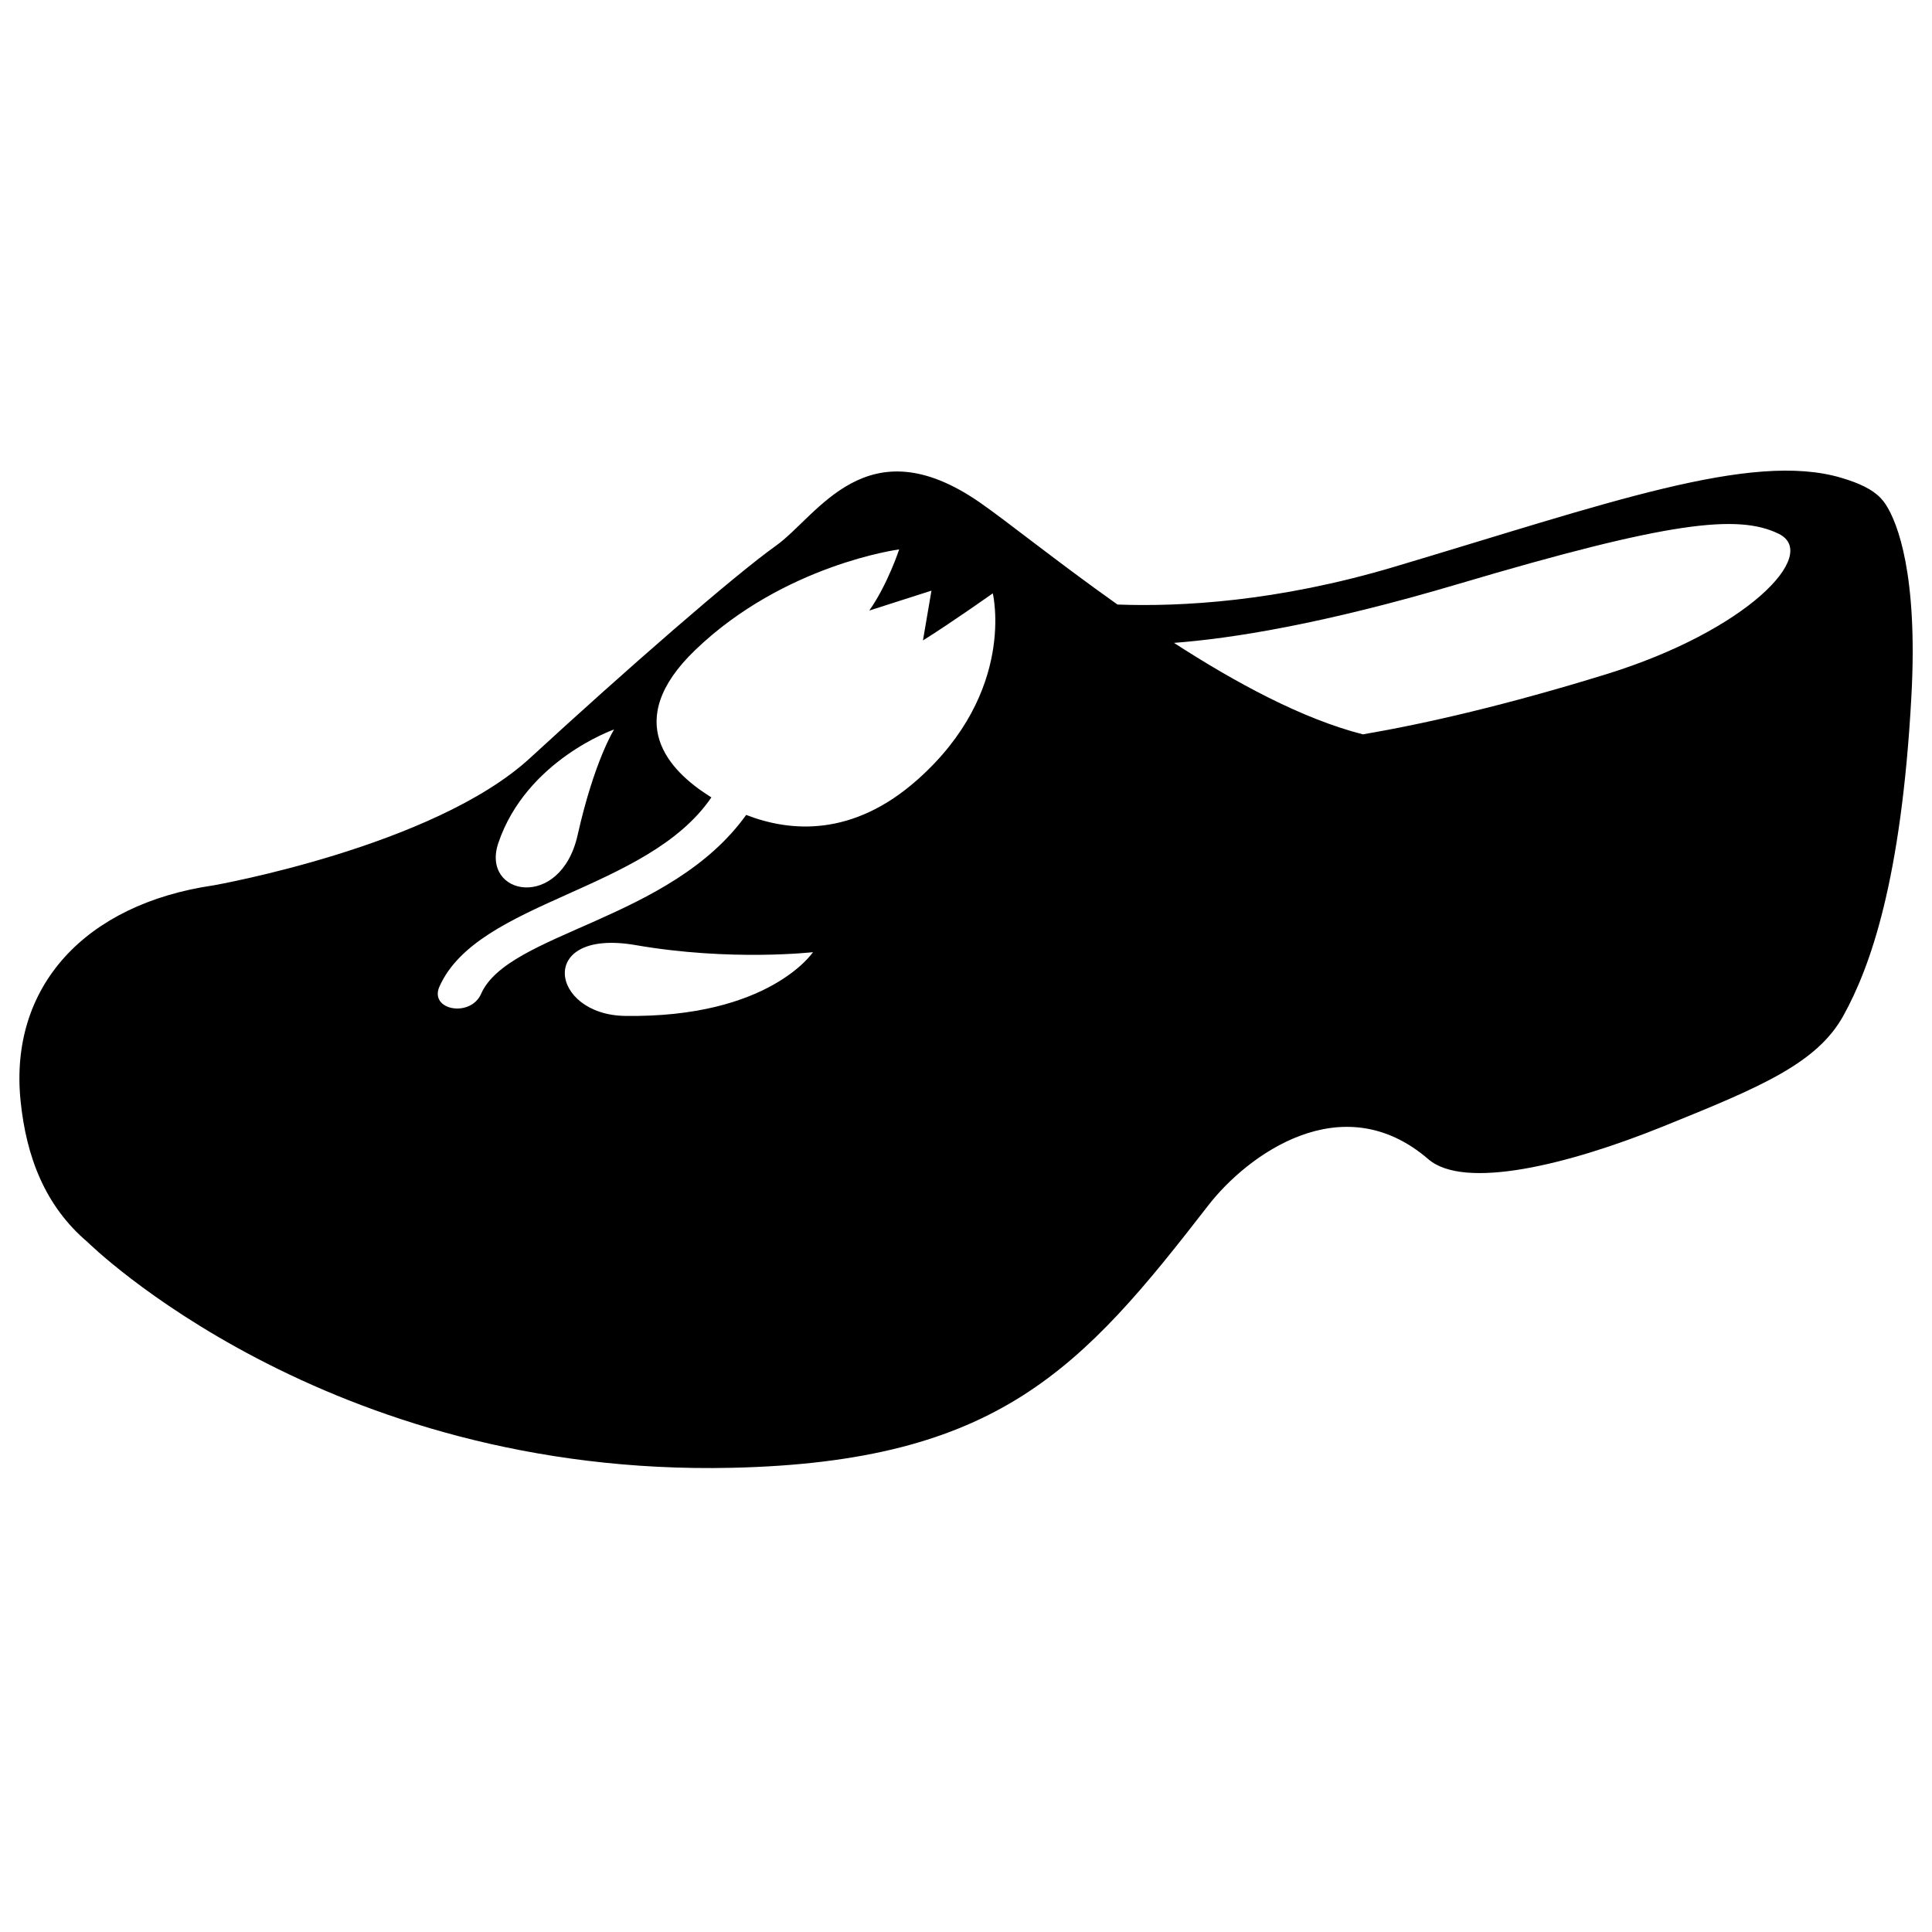<svg xmlns="http://www.w3.org/2000/svg" xmlns:xlink="http://www.w3.org/1999/xlink" version="1.1" id="Layer_1" x="0px" y="0px" width="100px" height="100px" viewBox="0 0 100 100" enable-background="new 0 0 100 100" xml:space="preserve">
<g>
	<path d="M29.897,43.226c0.864-3.847,1.888-5.469,1.888-5.469s-4.534,1.583-5.99,5.872C24.867,46.364,29.011,47.169,29.897,43.226   L29.897,43.226z M32.904,48.919c-5.153-0.893-4.445,3.604-0.559,3.664c7.479,0.114,9.734-3.299,9.734-3.299   S37.826,49.772,32.904,48.919L32.904,48.919z M51.386,30.711c0,0-2.104,1.494-3.614,2.438l0.44-2.577l-3.219,1.031   c0.959-1.362,1.548-3.166,1.548-3.166s-5.938,0.778-10.544,5.196c-3.897,3.738-1.268,6.293,0.653,7.531l0.172,0.109   c-3.321,4.87-12.086,5.339-14.074,9.788c-0.55,1.23,1.605,1.623,2.153,0.382c1.409-3.195,9.798-3.784,13.721-9.263   c2.289,0.89,5.522,1.153,8.877-1.833C52.625,35.788,51.386,30.711,51.386,30.711L51.386,30.711z M60.764,33.275   c3.189,2.063,6.649,3.937,9.781,4.735c3.293-0.564,7.444-1.523,12.593-3.112c7.271-2.245,11.089-6.21,8.927-7.269   c-2.11-1.032-5.68-0.637-16.571,2.594C68.471,32.307,63.741,33.051,60.764,33.275L60.764,33.275z M57.841,31.291   c3.271,0.122,8.262-0.147,14.299-1.944c10.982-3.27,18.492-6.011,23.174-4.613c0.922,0.275,1.587,0.586,2.025,1.042   c0.102,0.105,0.19,0.218,0.269,0.34c0.608,0.937,1.668,3.625,1.326,9.916c-0.52,9.585-2.144,14.049-3.521,16.54   c-1.378,2.492-4.359,3.721-9.316,5.726c-4.959,2.005-10.309,3.305-12.17,1.7c-4.465-3.846-9.377-0.203-11.39,2.397   c-6.544,8.458-10.867,13.266-24.645,13.578C16.817,76.45,4.542,64.299,4.542,64.299c-2.212-1.872-3.186-4.43-3.478-7.329   c-0.594-5.9,3.33-10.172,9.987-11.144c0,0,11.396-2,16.386-6.591c4.989-4.591,10.56-9.447,12.725-10.988   c2.165-1.542,4.682-6.303,10.548-2.243C52.109,26.972,54.72,29.081,57.841,31.291L57.841,31.291z"/>
</g>
</svg>